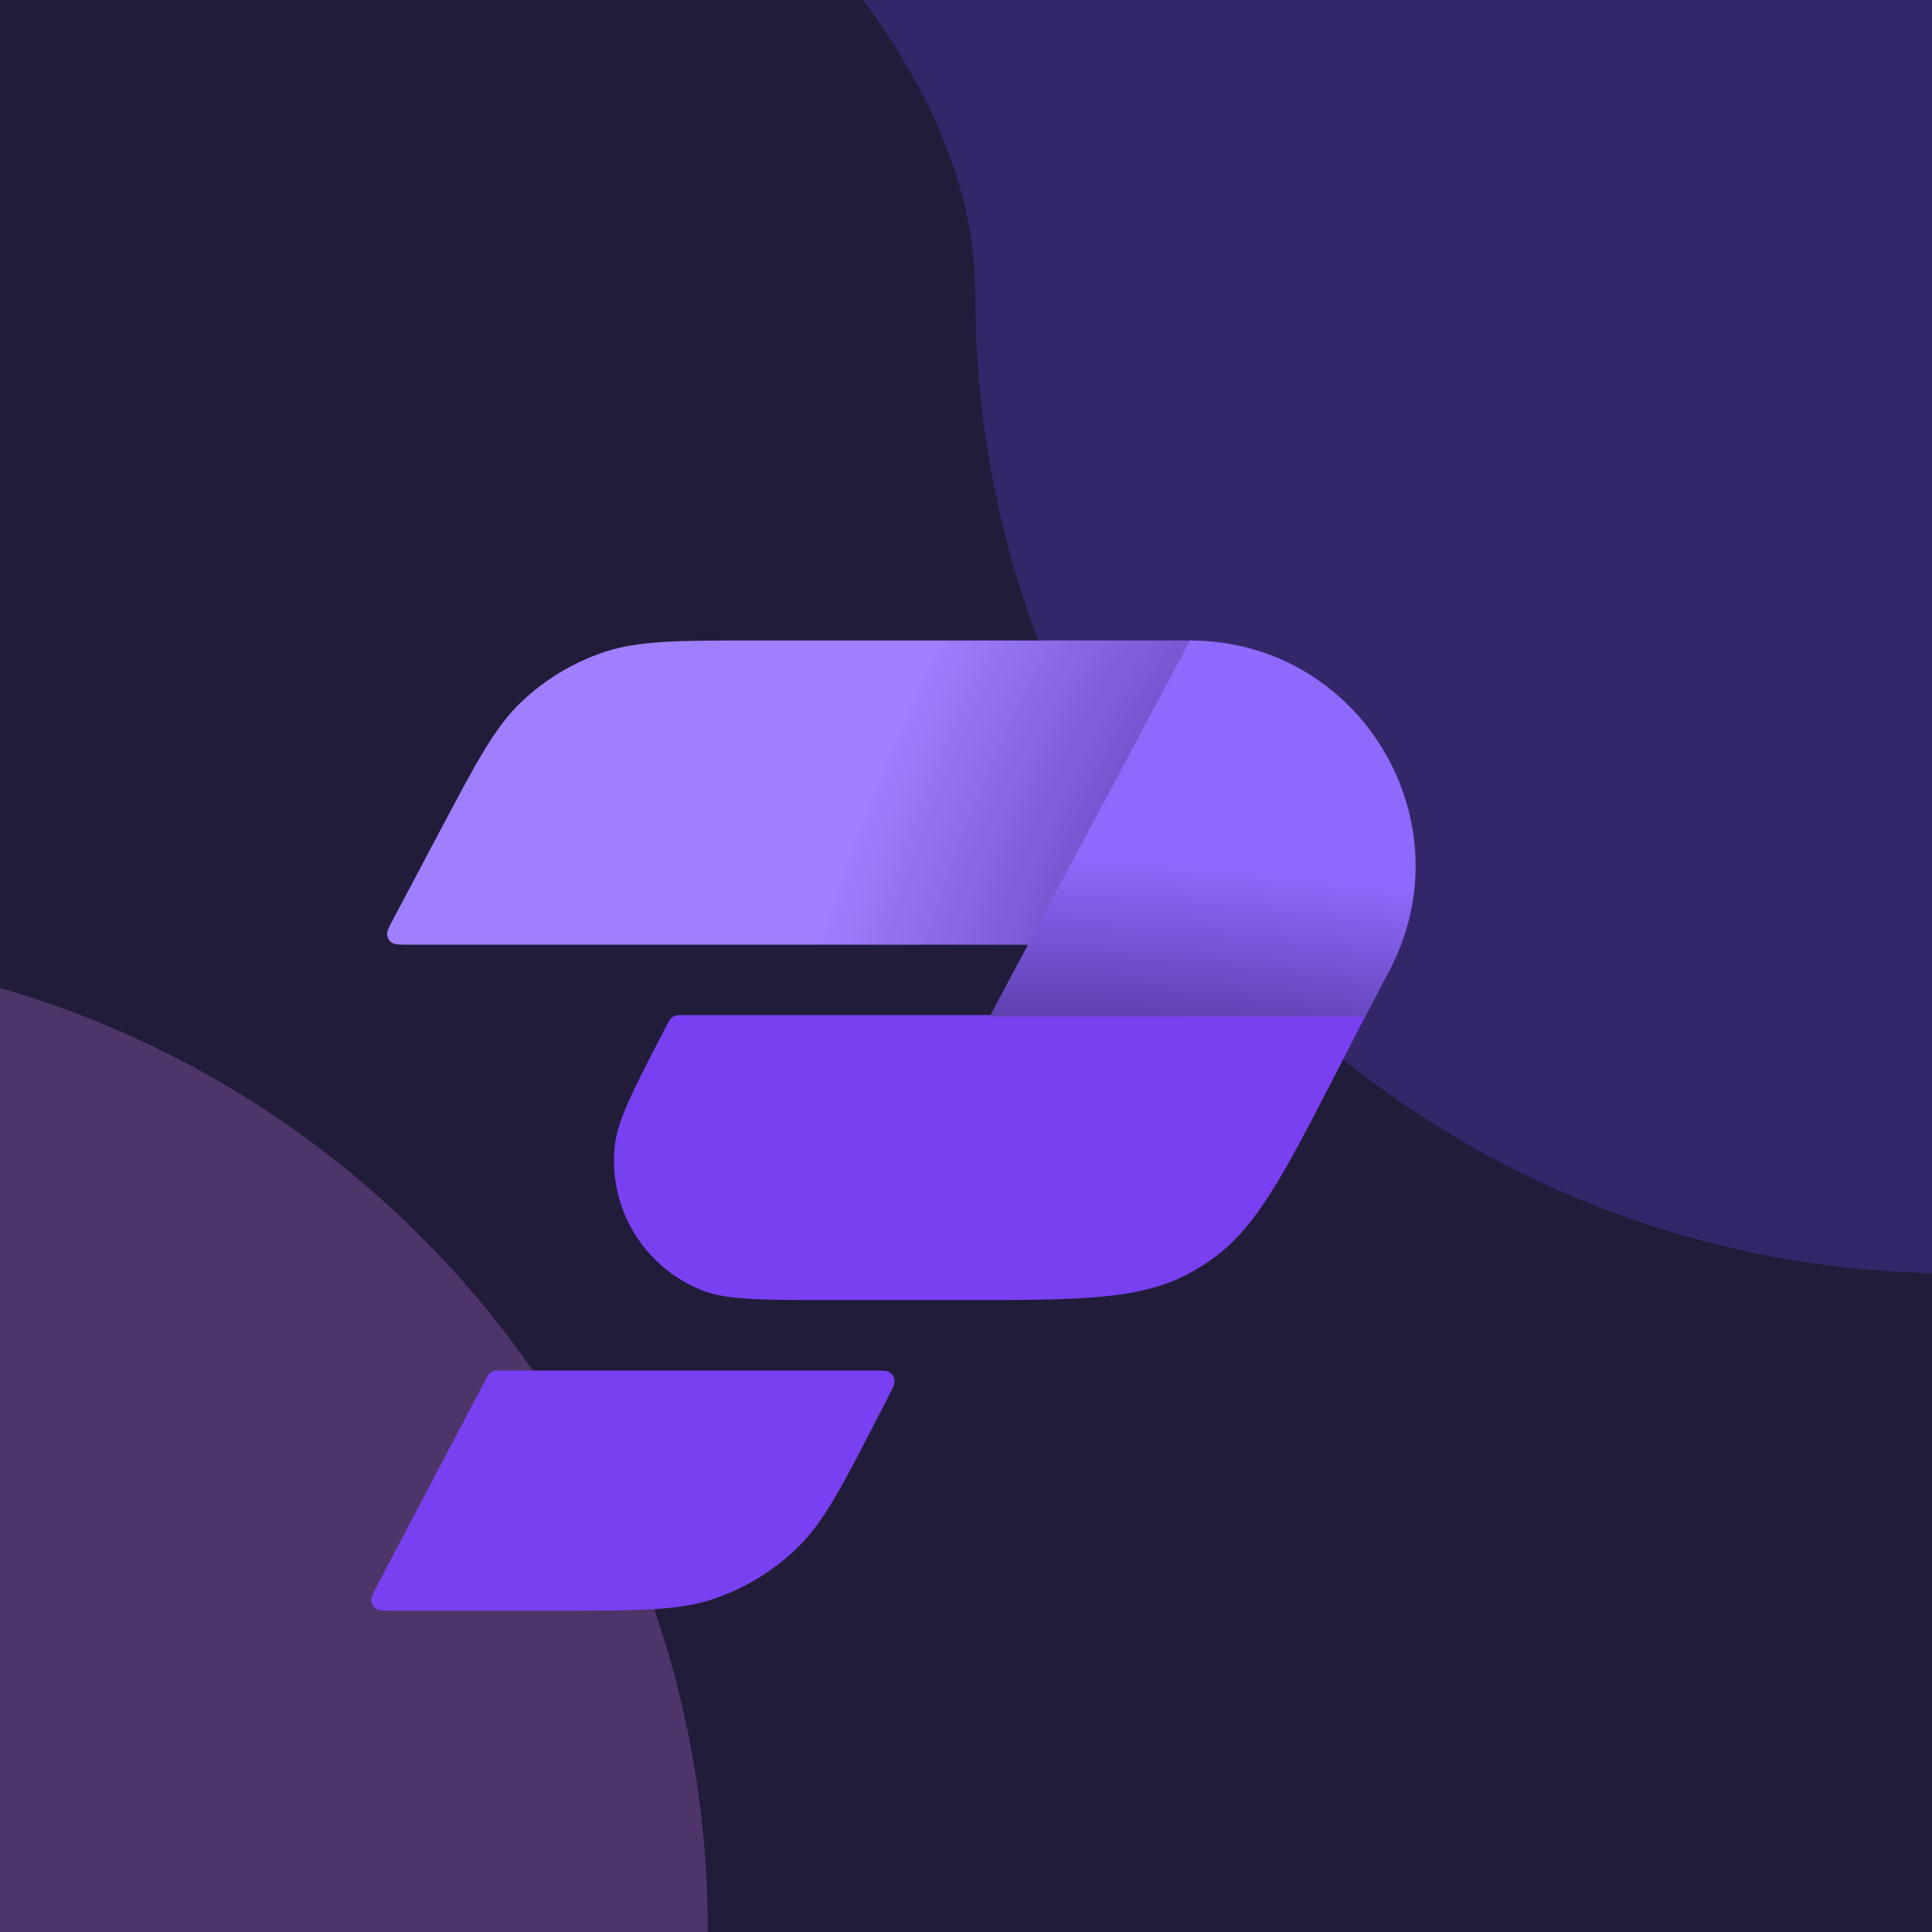 <svg width="800" height="800" viewBox="0 0 800 800" fill="none" xmlns="http://www.w3.org/2000/svg">
<g clip-path="url(#clip0_1_72)">
<rect width="800" height="800" fill="#211C39"/>
<g opacity="0.8">
<g opacity="0.32" filter="url(#filter0_f_1_72)">
<path d="M1213.79 121.725C1213.79 345.707 1032.47 527.281 808.805 527.281C585.141 527.281 403.826 345.707 403.826 121.725C403.826 -102.258 -99.055 -274.602 124.609 -274.602C348.273 -274.602 1213.79 -102.258 1213.79 121.725Z" fill="#6548FD"/>
</g>
<g opacity="0.32" filter="url(#filter1_f_1_72)">
<path d="M293.062 798.998C293.062 1022.98 873.247 1111.67 649.582 1111.67C425.918 1111.67 -516.897 1022.98 -516.897 798.998C-516.897 575.015 -335.582 393.442 -111.918 393.442C111.746 393.442 293.062 575.015 293.062 798.998Z" fill="#D17DF8"/>
</g>
</g>
<g filter="url(#filter2_d_1_72)">
<g filter="url(#filter3_i_1_72)">
<path d="M346.299 200.605C313.986 200.605 297.829 200.605 283.486 205.44C270.798 209.716 259.193 216.701 249.475 225.91C238.488 236.321 230.925 250.598 215.797 279.152L196.426 315.717C194.53 319.294 193.583 321.083 193.774 322.542C193.941 323.816 194.631 324.962 195.678 325.706C196.878 326.558 198.902 326.558 202.951 326.558H459.9L527.397 200.605H346.299Z" fill="#A07FFF"/>
<path d="M346.299 200.605C313.986 200.605 297.829 200.605 283.486 205.44C270.798 209.716 259.193 216.701 249.475 225.91C238.488 236.321 230.925 250.598 215.797 279.152L196.426 315.717C194.53 319.294 193.583 321.083 193.774 322.542C193.941 323.816 194.631 324.962 195.678 325.706C196.878 326.558 198.902 326.558 202.951 326.558H459.9L527.397 200.605H346.299Z" fill="url(#paint0_radial_1_72)" fill-opacity="0.6" style="mix-blend-mode:multiply"/>
<path d="M309.964 359.105C310.414 358.241 310.638 357.809 310.922 357.455C311.602 356.607 312.558 356.027 313.624 355.815C314.069 355.726 314.556 355.726 315.53 355.726H599.034L587.371 378.407C564.762 422.375 553.458 444.358 534.238 457.541C531.535 459.395 528.735 461.104 525.85 462.66C505.337 473.724 480.617 473.724 431.177 473.724H379.542C349.598 473.724 334.626 473.724 324.596 469.851C300.151 460.41 285.14 435.681 288.045 409.639C289.237 398.952 296.146 385.67 309.964 359.105Z" fill="#7940F1"/>
<path d="M234.475 506.833C235.23 505.401 235.608 504.684 236.157 504.162C236.644 503.7 237.225 503.349 237.86 503.135C238.579 502.892 239.388 502.892 241.008 502.892L394.776 502.892C398.778 502.892 400.778 502.892 401.974 503.734C403.018 504.47 403.71 505.605 403.887 506.87C404.089 508.319 403.173 510.098 401.341 513.656L396.921 522.242C381.943 551.335 374.455 565.881 363.433 576.499C353.686 585.889 341.993 593.021 329.182 597.389C314.697 602.328 298.336 602.328 265.615 602.328H196.384C192.344 602.328 190.324 602.328 189.125 601.478C188.078 600.736 187.388 599.591 187.219 598.319C187.026 596.862 187.968 595.075 189.851 591.501L234.475 506.833Z" fill="#7940F1"/>
<path d="M526.243 200.605L443.25 356.389H598.712L608.741 337.367C641.488 275.259 596.455 200.605 526.243 200.605Z" fill="#8F69FC"/>
<path d="M526.243 200.605L443.25 356.389H598.712L608.741 337.367C641.488 275.259 596.455 200.605 526.243 200.605Z" fill="url(#paint1_radial_1_72)" fill-opacity="0.8" style="mix-blend-mode:multiply"/>
</g>
</g>
</g>
<defs>
<filter id="filter0_f_1_72" x="-278.862" y="-620.738" width="1838.78" height="1494.16" filterUnits="userSpaceOnUse" color-interpolation-filters="sRGB">
<feFlood flood-opacity="0" result="BackgroundImageFix"/>
<feBlend mode="normal" in="SourceGraphic" in2="BackgroundImageFix" result="shape"/>
<feGaussianBlur stdDeviation="173.068" result="effect1_foregroundBlur_1_72"/>
</filter>
<filter id="filter1_f_1_72" x="-863.034" y="47.305" width="1910.05" height="1410.51" filterUnits="userSpaceOnUse" color-interpolation-filters="sRGB">
<feFlood flood-opacity="0" result="BackgroundImageFix"/>
<feBlend mode="normal" in="SourceGraphic" in2="BackgroundImageFix" result="shape"/>
<feGaussianBlur stdDeviation="173.068" result="effect1_foregroundBlur_1_72"/>
</filter>
<filter id="filter2_d_1_72" x="129.917" y="174.068" width="605.162" height="510.179" filterUnits="userSpaceOnUse" color-interpolation-filters="sRGB">
<feFlood flood-opacity="0" result="BackgroundImageFix"/>
<feColorMatrix in="SourceAlpha" type="matrix" values="0 0 0 0 0 0 0 0 0 0 0 0 0 0 0 0 0 0 127 0" result="hardAlpha"/>
<feOffset dy="27.691"/>
<feGaussianBlur stdDeviation="27.114"/>
<feComposite in2="hardAlpha" operator="out"/>
<feColorMatrix type="matrix" values="0 0 0 0 0 0 0 0 0 0 0 0 0 0 0 0 0 0 0.1 0"/>
<feBlend mode="normal" in2="BackgroundImageFix" result="effect1_dropShadow_1_72"/>
<feBlend mode="normal" in="SourceGraphic" in2="effect1_dropShadow_1_72" result="shape"/>
</filter>
<filter id="filter3_i_1_72" x="157.196" y="200.605" width="462.438" height="431.721" filterUnits="userSpaceOnUse" color-interpolation-filters="sRGB">
<feFlood flood-opacity="0" result="BackgroundImageFix"/>
<feBlend mode="normal" in="SourceGraphic" in2="BackgroundImageFix" result="shape"/>
<feColorMatrix in="SourceAlpha" type="matrix" values="0 0 0 0 0 0 0 0 0 0 0 0 0 0 0 0 0 0 127 0" result="hardAlpha"/>
<feOffset dx="-33.46" dy="36.921"/>
<feGaussianBlur stdDeviation="14.999"/>
<feComposite in2="hardAlpha" operator="arithmetic" k2="-1" k3="1"/>
<feColorMatrix type="matrix" values="0 0 0 0 1 0 0 0 0 1 0 0 0 0 1 0 0 0 0.04 0"/>
<feBlend mode="normal" in2="shape" result="effect1_innerShadow_1_72"/>
</filter>
<radialGradient id="paint0_radial_1_72" cx="0" cy="0" r="1" gradientUnits="userSpaceOnUse" gradientTransform="translate(540 307.5) rotate(-157.294) scale(152.846 382.122)">
<stop stop-color="#310C81"/>
<stop offset="1" stop-color="#2F0C7C" stop-opacity="0"/>
</radialGradient>
<radialGradient id="paint1_radial_1_72" cx="0" cy="0" r="1" gradientUnits="userSpaceOnUse" gradientTransform="translate(519 415.5) rotate(-85.16) scale(124.444 394.658)">
<stop stop-color="#1A0547"/>
<stop offset="0" stop-color="#210D4D"/>
<stop offset="0.984" stop-color="#1B0649" stop-opacity="0"/>
</radialGradient>
<clipPath id="clip0_1_72">
<rect width="800" height="800" fill="white"/>
</clipPath>
</defs>
</svg>
